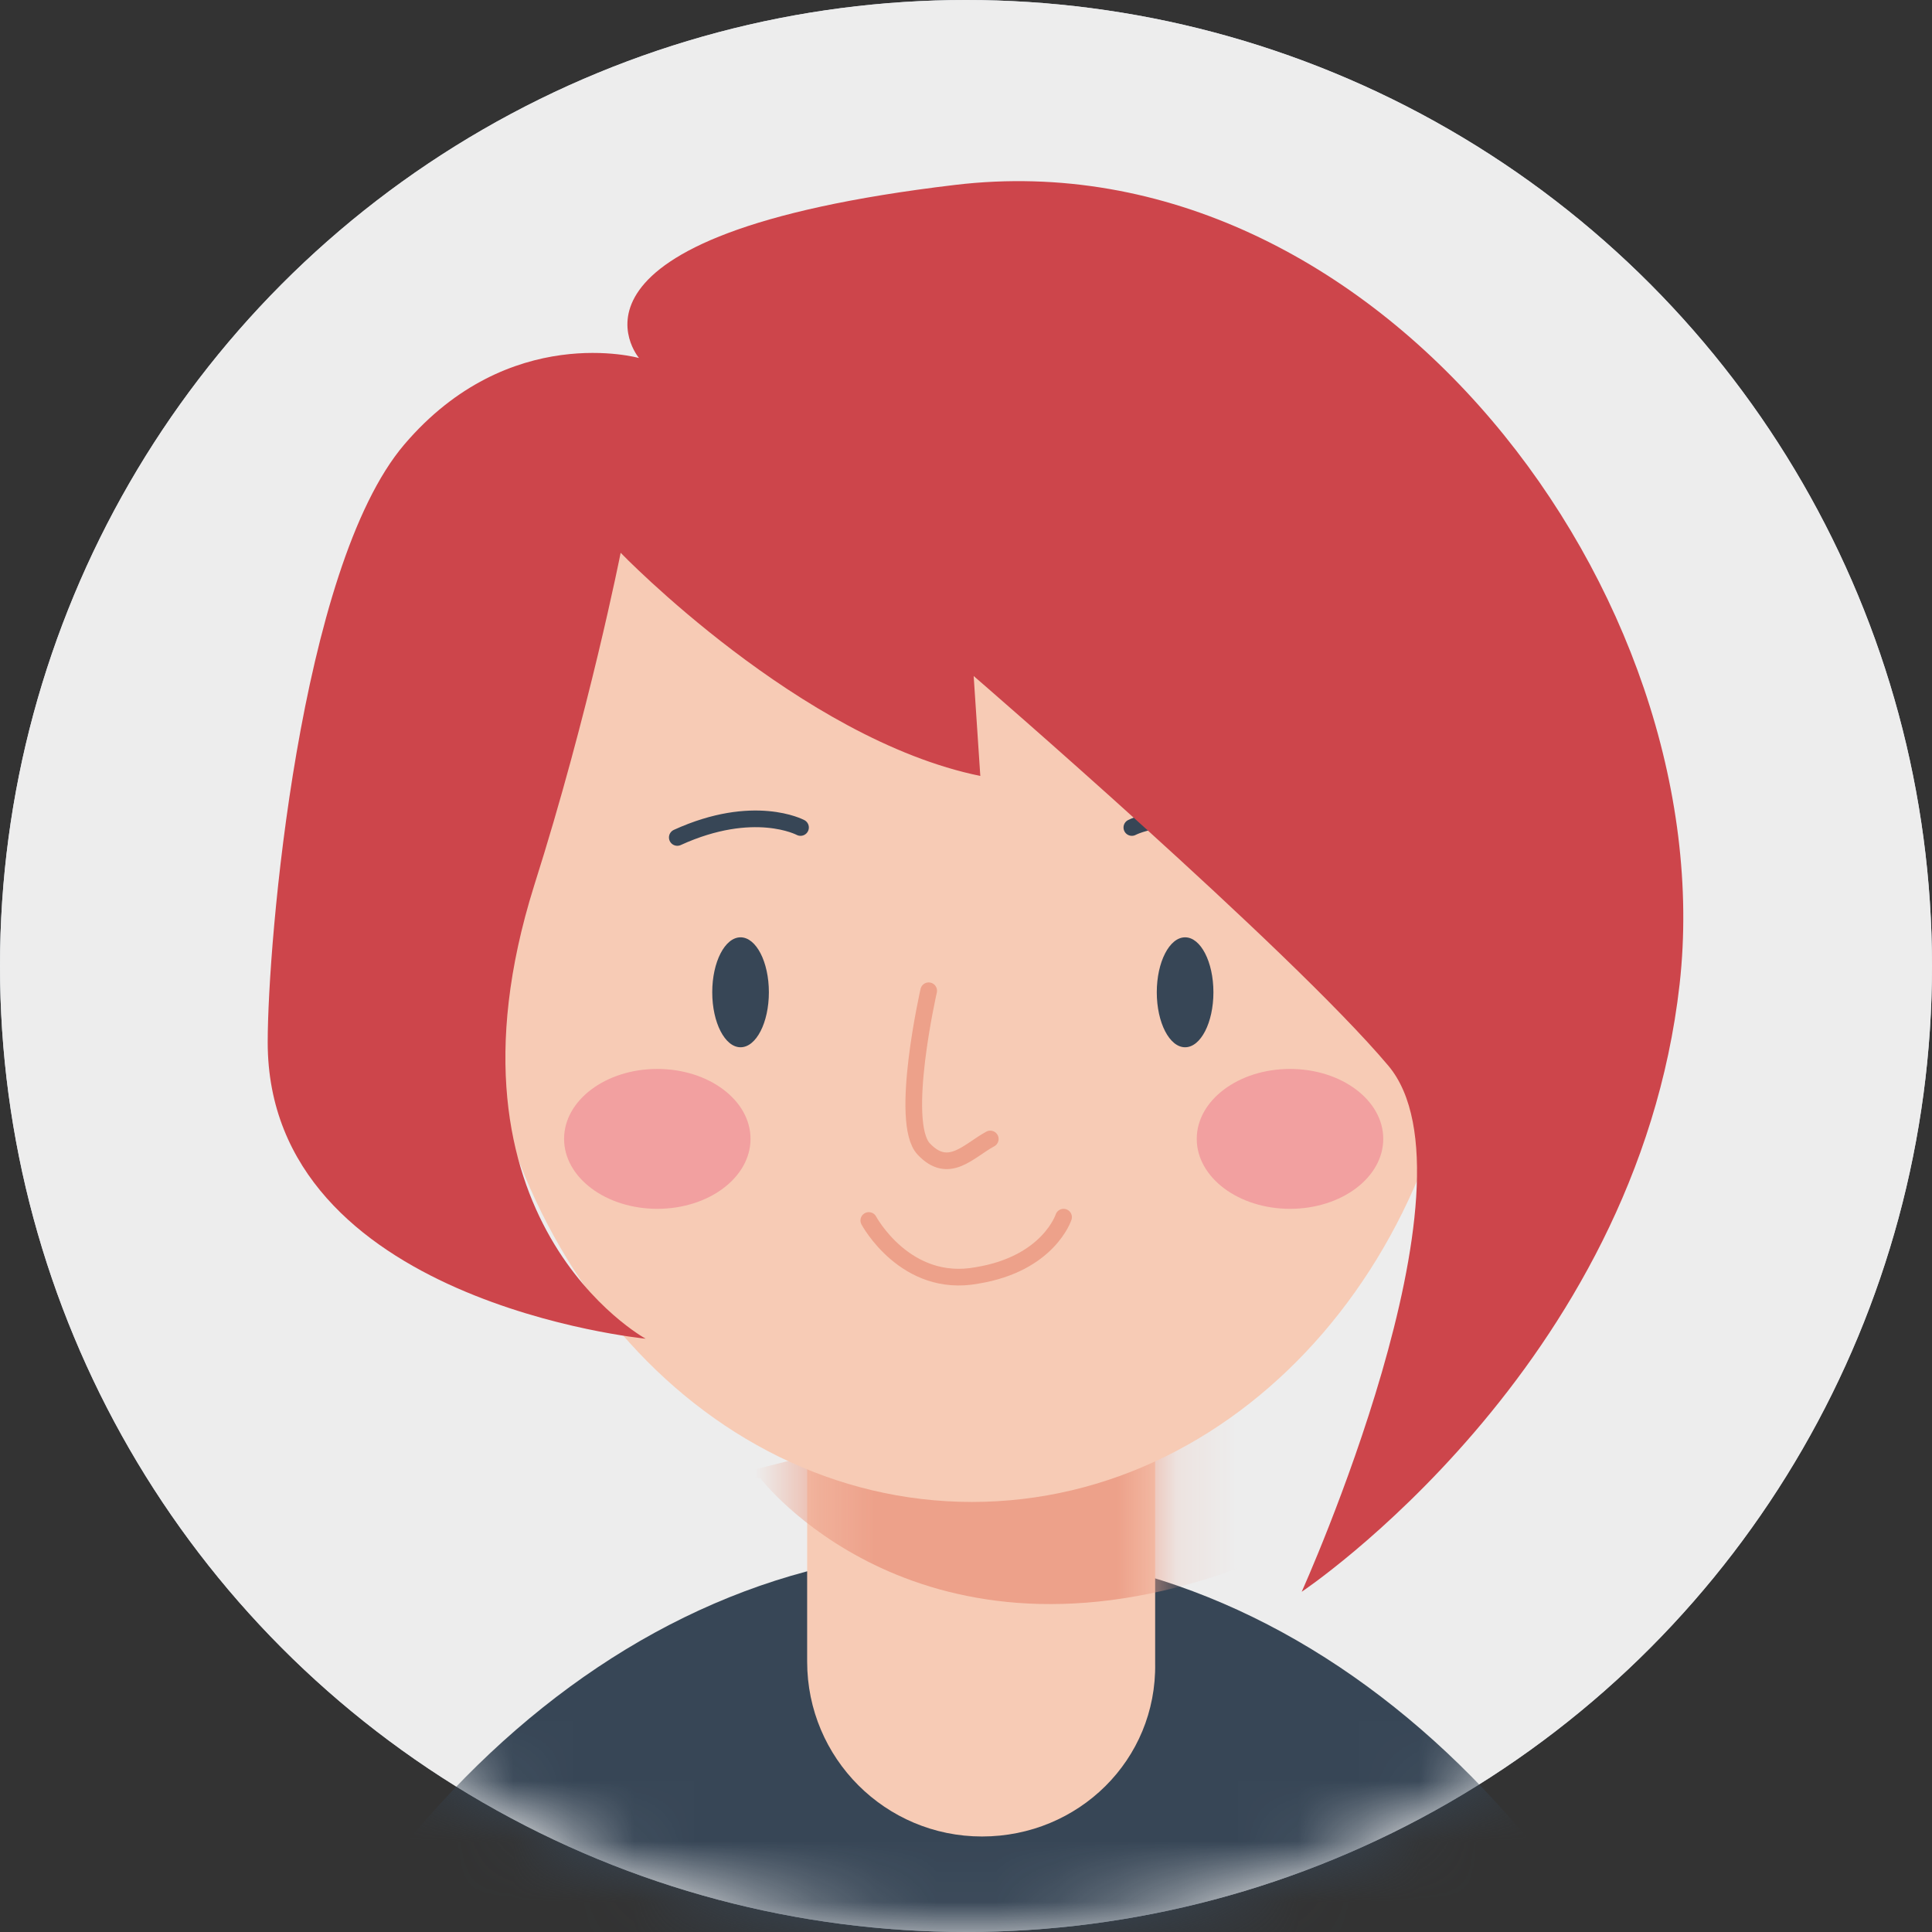 <svg width="32" height="32" viewBox="0 0 32 32" fill="none" xmlns="http://www.w3.org/2000/svg">
<rect x="0" y="0" width="32" height="32" fill="#333333" stroke="none"/>
<circle cx="16" cy="16" r="16" fill="#CCD4DE"/>
<circle cx="16" cy="16" r="16" fill="#EDEDED"/>
<mask id="mask0" mask-type="alpha" maskUnits="userSpaceOnUse" x="0" y="0" width="32" height="32">
<circle cx="16" cy="16" r="16" fill="#C4C4C4"/>
</mask>
<g mask="url(#mask0)">
<path d="M3.331 37.672H29.088C26.937 30.612 21.918 25.676 16.044 25.676C10.17 25.676 5.123 30.64 3 37.7C3.083 37.672 3.221 37.672 3.331 37.672Z" fill="#374656"/>
<path d="M16.265 30.418C14.665 30.418 13.369 29.122 13.369 27.522V20.738H19.133V27.55C19.16 29.149 17.864 30.418 16.265 30.418Z" fill="#F7CBB5"/>
<mask id="mask1" mask-type="alpha" maskUnits="userSpaceOnUse" x="13" y="20" width="7" height="11">
<path d="M16.265 30.418C14.665 30.418 13.369 29.122 13.369 27.522V20.738H19.133V27.55C19.16 29.149 17.864 30.418 16.265 30.418Z" fill="#F7CBB5"/>
</mask>
<g mask="url(#mask1)">
<path d="M12.597 24.489C12.597 24.489 15.106 27.771 20.181 26.089C23.269 25.068 21.366 22.09 21.366 22.09L12.238 24.406" fill="#EDA18A"/>
</g>
<path d="M8.322 18.891C9.982 18.891 11.328 17.545 11.328 15.885C11.328 14.225 9.982 12.879 8.322 12.879C6.662 12.879 5.316 14.225 5.316 15.885C5.316 17.545 6.662 18.891 8.322 18.891Z" fill="#EDA18A"/>
<path d="M23.794 18.891C25.454 18.891 26.799 17.545 26.799 15.885C26.799 14.225 25.454 12.879 23.794 12.879C22.133 12.879 20.788 14.225 20.788 15.885C20.788 17.545 22.133 18.891 23.794 18.891Z" fill="#EDA18A"/>
<path d="M16.099 24.877C20.638 24.877 24.317 20.605 24.317 15.335C24.317 10.065 20.638 5.793 16.099 5.793C11.561 5.793 7.881 10.065 7.881 15.335C7.881 20.605 11.561 24.877 16.099 24.877Z" fill="#F7CBB5"/>
<path d="M12.266 17.346C12.525 17.346 12.735 16.938 12.735 16.435C12.735 15.933 12.525 15.525 12.266 15.525C12.007 15.525 11.797 15.933 11.797 16.435C11.797 16.938 12.007 17.346 12.266 17.346Z" fill="#374656"/>
<path d="M19.629 17.346C19.888 17.346 20.098 16.938 20.098 16.435C20.098 15.933 19.888 15.525 19.629 15.525C19.37 15.525 19.16 15.933 19.16 16.435C19.16 16.938 19.37 17.346 19.629 17.346Z" fill="#374656"/>
<path d="M15.382 16.41C15.382 16.41 14.886 18.589 15.299 19.03C15.713 19.471 16.044 19.058 16.402 18.865" stroke="#EDA18A" stroke-width="0.276" stroke-miterlimit="10" stroke-linecap="round" stroke-linejoin="round"/>
<path d="M14.39 20.215C14.39 20.215 14.996 21.346 16.182 21.125C17.368 20.932 17.616 20.16 17.616 20.16" stroke="#EDA18A" stroke-width="0.276" stroke-miterlimit="10" stroke-linecap="round" stroke-linejoin="round"/>
<path d="M10.887 20.022C11.74 20.022 12.431 19.503 12.431 18.863C12.431 18.224 11.74 17.705 10.887 17.705C10.034 17.705 9.343 18.224 9.343 18.863C9.343 19.503 10.034 20.022 10.887 20.022Z" fill="#F2A0A0"/>
<path d="M21.367 20.022C22.22 20.022 22.911 19.503 22.911 18.863C22.911 18.224 22.22 17.705 21.367 17.705C20.514 17.705 19.822 18.224 19.822 18.863C19.822 19.503 20.514 20.022 21.367 20.022Z" fill="#F2A0A0"/>
<path d="M13.259 13.706C13.259 13.706 12.487 13.292 11.218 13.871" stroke="#374656" stroke-width="0.276" stroke-miterlimit="10" stroke-linecap="round" stroke-linejoin="round"/>
<path d="M18.747 13.706C18.747 13.706 19.519 13.292 20.787 13.871" stroke="#374656" stroke-width="0.276" stroke-miterlimit="10" stroke-linecap="round" stroke-linejoin="round"/>
<path d="M10.28 9.156C10.28 9.156 13.259 12.245 16.237 12.852L16.127 11.197C16.127 11.197 21.367 15.72 22.994 17.65C24.621 19.581 21.56 26.365 21.56 26.365C21.56 26.365 27.103 22.669 27.82 16.299C28.537 9.873 22.801 2.234 15.824 3.062C8.846 3.889 10.584 5.93 10.584 5.93C10.584 5.93 8.433 5.323 6.695 7.364C4.958 9.405 4.434 15.61 4.434 17.264C4.434 21.566 10.694 22.173 10.694 22.173C10.694 22.173 7.109 20.215 8.846 14.672C9.757 11.804 10.28 9.156 10.28 9.156Z" fill="#CD454B"/>
</g>
</svg>
